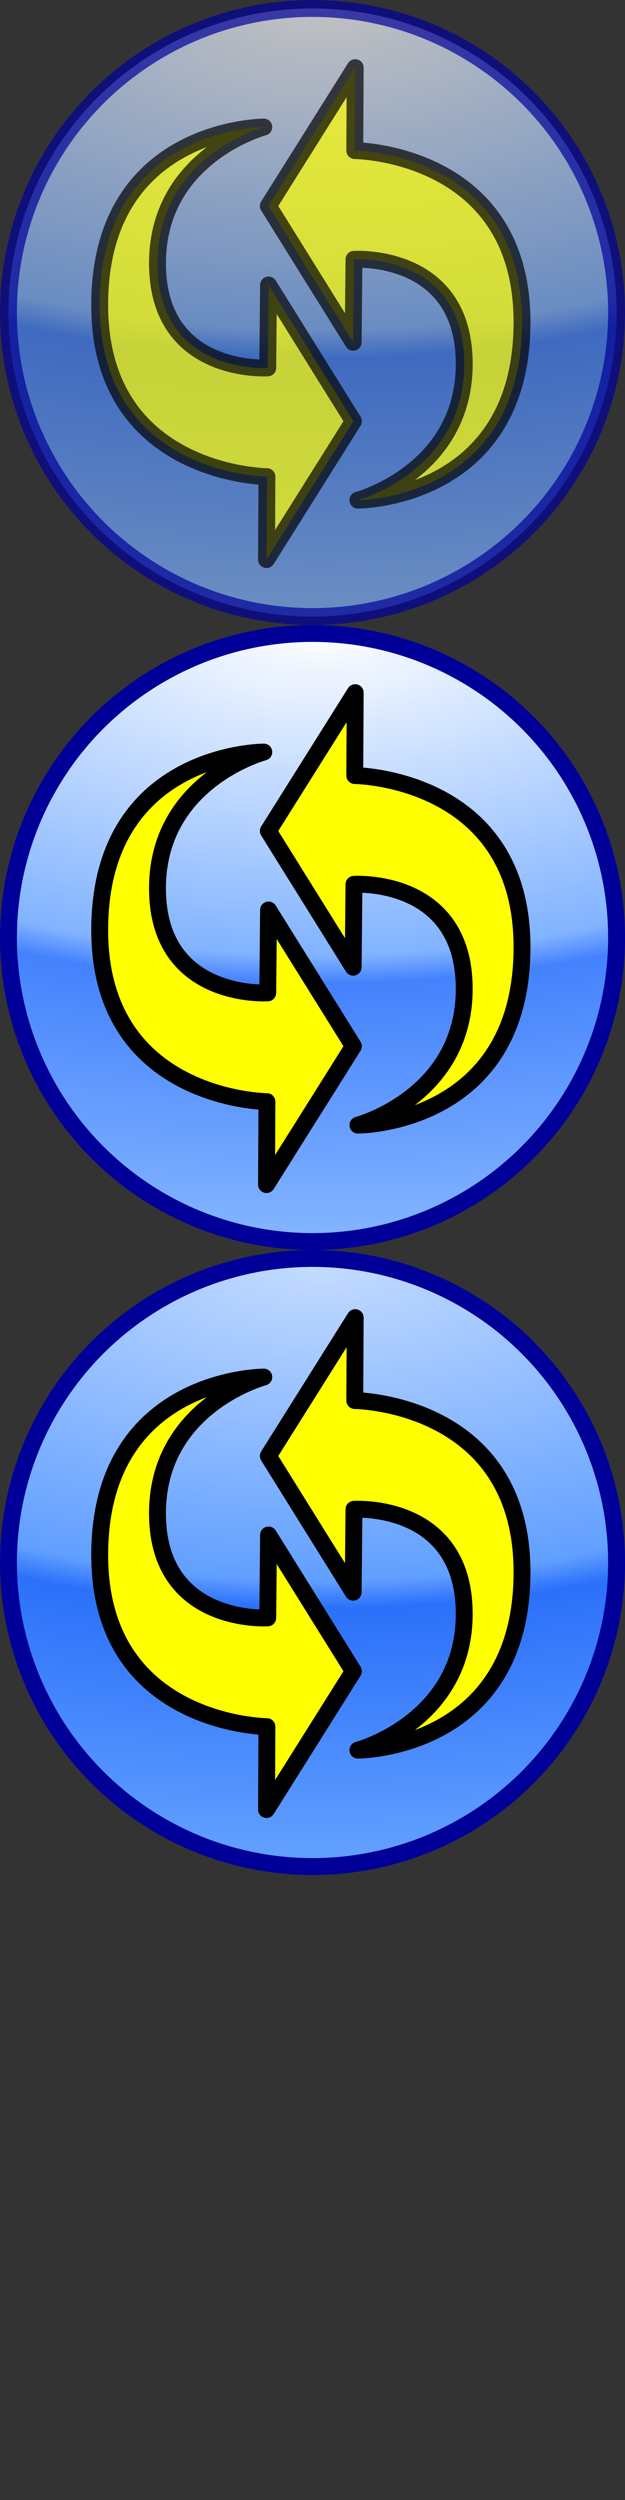<?xml version="1.0" encoding="UTF-8" standalone="no"?>
<!-- Created with Inkscape (http://www.inkscape.org/) -->

<svg
   width="74"
   height="296"
   viewBox="0 0 19.579 78.317"
   version="1.1"
   id="svg8"
   inkscape:version="1.1.2 (0a00cf5339, 2022-02-04)"
   sodipodi:docname="change.svg"
   inkscape:export-filename="/home/victor/Projects/sokoadventure-love/data/img/change.png"
   inkscape:export-xdpi="96"
   inkscape:export-ydpi="96"
   xmlns:inkscape="http://www.inkscape.org/namespaces/inkscape"
   xmlns:sodipodi="http://sodipodi.sourceforge.net/DTD/sodipodi-0.dtd"
   xmlns:xlink="http://www.w3.org/1999/xlink"
   xmlns="http://www.w3.org/2000/svg"
   xmlns:svg="http://www.w3.org/2000/svg"
   xmlns:rdf="http://www.w3.org/1999/02/22-rdf-syntax-ns#"
   xmlns:cc="http://creativecommons.org/ns#"
   xmlns:dc="http://purl.org/dc/elements/1.1/">
  <rect x="0" y="0" width="19.579" height="78.317" fill="#333333" stroke="none"/>
  <defs
     id="defs2">
    <linearGradient
       inkscape:collect="always"
       id="linearGradient2693">
      <stop
         style="stop-color:#c6ddff;stop-opacity:1"
         offset="0"
         id="stop2685" />
      <stop
         style="stop-color:#619fff;stop-opacity:1"
         offset="0.544"
         id="stop2687" />
      <stop
         style="stop-color:#2b70fa;stop-opacity:1"
         offset="0.591"
         id="stop2689" />
      <stop
         style="stop-color:#619fff;stop-opacity:1"
         offset="1"
         id="stop2691" />
    </linearGradient>
    <linearGradient
       inkscape:collect="always"
       id="linearGradient36581-0">
      <stop
         style="stop-color:#ffffff;stop-opacity:1"
         offset="0"
         id="stop36573" />
      <stop
         style="stop-color:#81b3ff;stop-opacity:1"
         offset="0.544"
         id="stop36575" />
      <stop
         style="stop-color:#4482fd;stop-opacity:1"
         offset="0.591"
         id="stop36577" />
      <stop
         style="stop-color:#81b3ff;stop-opacity:1"
         offset="1"
         id="stop36579" />
    </linearGradient>
    <radialGradient
       inkscape:collect="always"
       xlink:href="#linearGradient36581-0"
       id="radialGradient1728"
       gradientUnits="userSpaceOnUse"
       gradientTransform="matrix(-7.8839227e-4,1.915,-3.948,-0.002,10.62,263.623)"
       cx="10.044"
       cy="0.144"
       fx="10.044"
       fy="0.144"
       r="9.79" />
    <radialGradient
       inkscape:collect="always"
       xlink:href="#linearGradient2693"
       id="radialGradient1740"
       gradientUnits="userSpaceOnUse"
       gradientTransform="matrix(-7.8839227e-4,1.915,-3.948,-0.002,10.62,283.202)"
       cx="10.044"
       cy="0.144"
       fx="10.044"
       fy="0.144"
       r="9.79" />
    <radialGradient
       inkscape:collect="always"
       xlink:href="#linearGradient36581-0"
       id="radialGradient37133"
       gradientUnits="userSpaceOnUse"
       gradientTransform="matrix(-7.8839227e-4,1.915,-3.948,-0.002,10.62,244.044)"
       cx="10.044"
       cy="0.144"
       fx="10.044"
       fy="0.144"
       r="9.79" />
  </defs>
  <sodipodi:namedview
     id="base"
     pagecolor="#ffffff"
     bordercolor="#666666"
     borderopacity="1.0"
     inkscape:pageopacity="0.0"
     inkscape:pageshadow="2"
     inkscape:zoom="1"
     inkscape:cx="5.5"
     inkscape:cy="147"
     inkscape:document-units="px"
     inkscape:current-layer="layer1"
     showgrid="false"
     units="px"
     inkscape:pagecheckerboard="true"
     inkscape:showpageshadow="false"
     inkscape:window-width="1920"
     inkscape:window-height="1012"
     inkscape:window-x="0"
     inkscape:window-y="0"
     inkscape:window-maximized="1"
     inkscape:snap-global="false"
     width="340px"
     height="320px" />
  <g
     inkscape:label="Layer 1"
     inkscape:groupmode="layer"
     id="layer1"
     transform="translate(0,-263.133)">
    <circle
       style="opacity:1;fill:url(#radialGradient1728);fill-opacity:1;stroke:#000099;stroke-width:0.529;stroke-linecap:round;stroke-linejoin:round;stroke-miterlimit:4;stroke-dasharray:none;stroke-opacity:1"
       id="circle1720"
       cx="9.79"
       cy="292.502"
       r="9.525" />
    <circle
       style="opacity:1;fill:url(#radialGradient1740);fill-opacity:1;stroke:#000099;stroke-width:0.529;stroke-linecap:round;stroke-linejoin:round;stroke-miterlimit:4;stroke-dasharray:none;stroke-opacity:1"
       id="circle1732"
       cx="9.79"
       cy="312.081"
       r="9.525" />
    <g
       inkscape:label="Layer 1"
       id="layer1-3"
       transform="translate(-18.973,27.627)"
       style="display:none">
      <circle
         style="opacity:1;fill:#619fff;fill-opacity:1;stroke:#000000;stroke-width:0.529;stroke-linecap:round;stroke-linejoin:round;stroke-miterlimit:4;stroke-dasharray:none;stroke-opacity:1"
         id="path3306"
         cx="10.848"
         cy="273.981"
         r="9.525" />
    </g>
    <path
       style="fill:#ffff00;fill-opacity:1;stroke:#000000;stroke-width:0.529;stroke-linecap:round;stroke-linejoin:round;stroke-miterlimit:4;stroke-dasharray:none;stroke-opacity:1"
       d="m 11.127,284.831 -2.722,4.334 2.658,4.268 0.026,-2.597 c 0,0 3.406,-0.222 3.453,3.205 0.048,3.427 -3.33,4.339 -3.33,4.339 0,0 5.108,0.006 5.141,-5.526 0.032,-5.382 -5.239,-5.425 -5.239,-5.425 z"
       id="path3422"
       sodipodi:nodetypes="ccccscscc" />
    <path
       style="fill:#ffff00;fill-opacity:1;stroke:#000000;stroke-width:0.529;stroke-linecap:round;stroke-linejoin:round;stroke-miterlimit:4;stroke-dasharray:none;stroke-opacity:1"
       d="m 8.349,300.242 2.722,-4.334 -2.658,-4.268 -0.026,2.597 c 0,0 -3.406,0.222 -3.453,-3.205 -0.048,-3.427 3.33,-4.339 3.33,-4.339 0,0 -5.108,-0.006 -5.141,5.526 -0.032,5.382 5.239,5.425 5.239,5.425 z"
       id="path8786"
       sodipodi:nodetypes="ccccscscc" />
    <path
       style="fill:#ffff00;fill-opacity:1;stroke:#000000;stroke-width:0.529;stroke-linecap:round;stroke-linejoin:round;stroke-miterlimit:4;stroke-dasharray:none;stroke-opacity:1"
       d="m 11.127,304.41 -2.722,4.334 2.658,4.268 0.026,-2.597 c 0,0 3.406,-0.222 3.453,3.205 0.048,3.427 -3.33,4.339 -3.33,4.339 0,0 5.108,0.006 5.141,-5.526 0.032,-5.382 -5.239,-5.425 -5.239,-5.425 z"
       id="path8788"
       sodipodi:nodetypes="ccccscscc" />
    <path
       style="fill:#ffff00;fill-opacity:1;stroke:#000000;stroke-width:0.529;stroke-linecap:round;stroke-linejoin:round;stroke-miterlimit:4;stroke-dasharray:none;stroke-opacity:1"
       d="m 8.349,319.821 2.722,-4.334 -2.658,-4.268 -0.026,2.597 c 0,0 -3.406,0.222 -3.453,-3.205 -0.048,-3.427 3.33,-4.339 3.33,-4.339 0,0 -5.108,-0.006 -5.141,5.526 -0.032,5.382 5.239,5.425 5.239,5.425 z"
       id="path8790"
       sodipodi:nodetypes="ccccscscc" />
    <circle
       style="opacity:0.7;fill:url(#radialGradient37133);fill-opacity:1;stroke:#000099;stroke-width:0.529;stroke-linecap:round;stroke-linejoin:round;stroke-miterlimit:4;stroke-dasharray:none;stroke-opacity:1"
       id="circle37127"
       cx="9.79"
       cy="272.923"
       r="9.525" />
    <path
       style="opacity:0.7;fill:#ffff00;fill-opacity:1;stroke:#000000;stroke-width:0.529;stroke-linecap:round;stroke-linejoin:round;stroke-miterlimit:4;stroke-dasharray:none;stroke-opacity:1"
       d="m 11.127,265.252 -2.722,4.334 2.658,4.268 0.026,-2.597 c 0,0 3.406,-0.222 3.453,3.205 0.048,3.427 -3.33,4.339 -3.33,4.339 0,0 5.108,0.006 5.141,-5.526 0.032,-5.382 -5.239,-5.425 -5.239,-5.425 z"
       id="path8792"
       sodipodi:nodetypes="ccccscscc" />
    <path
       style="opacity:0.7;fill:#ffff00;fill-opacity:1;stroke:#000000;stroke-width:0.529;stroke-linecap:round;stroke-linejoin:round;stroke-miterlimit:4;stroke-dasharray:none;stroke-opacity:1"
       d="m 8.349,280.663 2.722,-4.334 -2.658,-4.268 -0.026,2.597 c 0,0 -3.406,0.222 -3.453,-3.205 -0.048,-3.427 3.33,-4.339 3.33,-4.339 0,0 -5.108,-0.006 -5.141,5.526 -0.032,5.382 5.239,5.425 5.239,5.425 z"
       id="path8794"
       sodipodi:nodetypes="ccccscscc" />
  </g>
  <g
     inkscape:groupmode="layer"
     id="layer2"
     inkscape:label="Layer 2"
     style="opacity:0.7" />
</svg>
